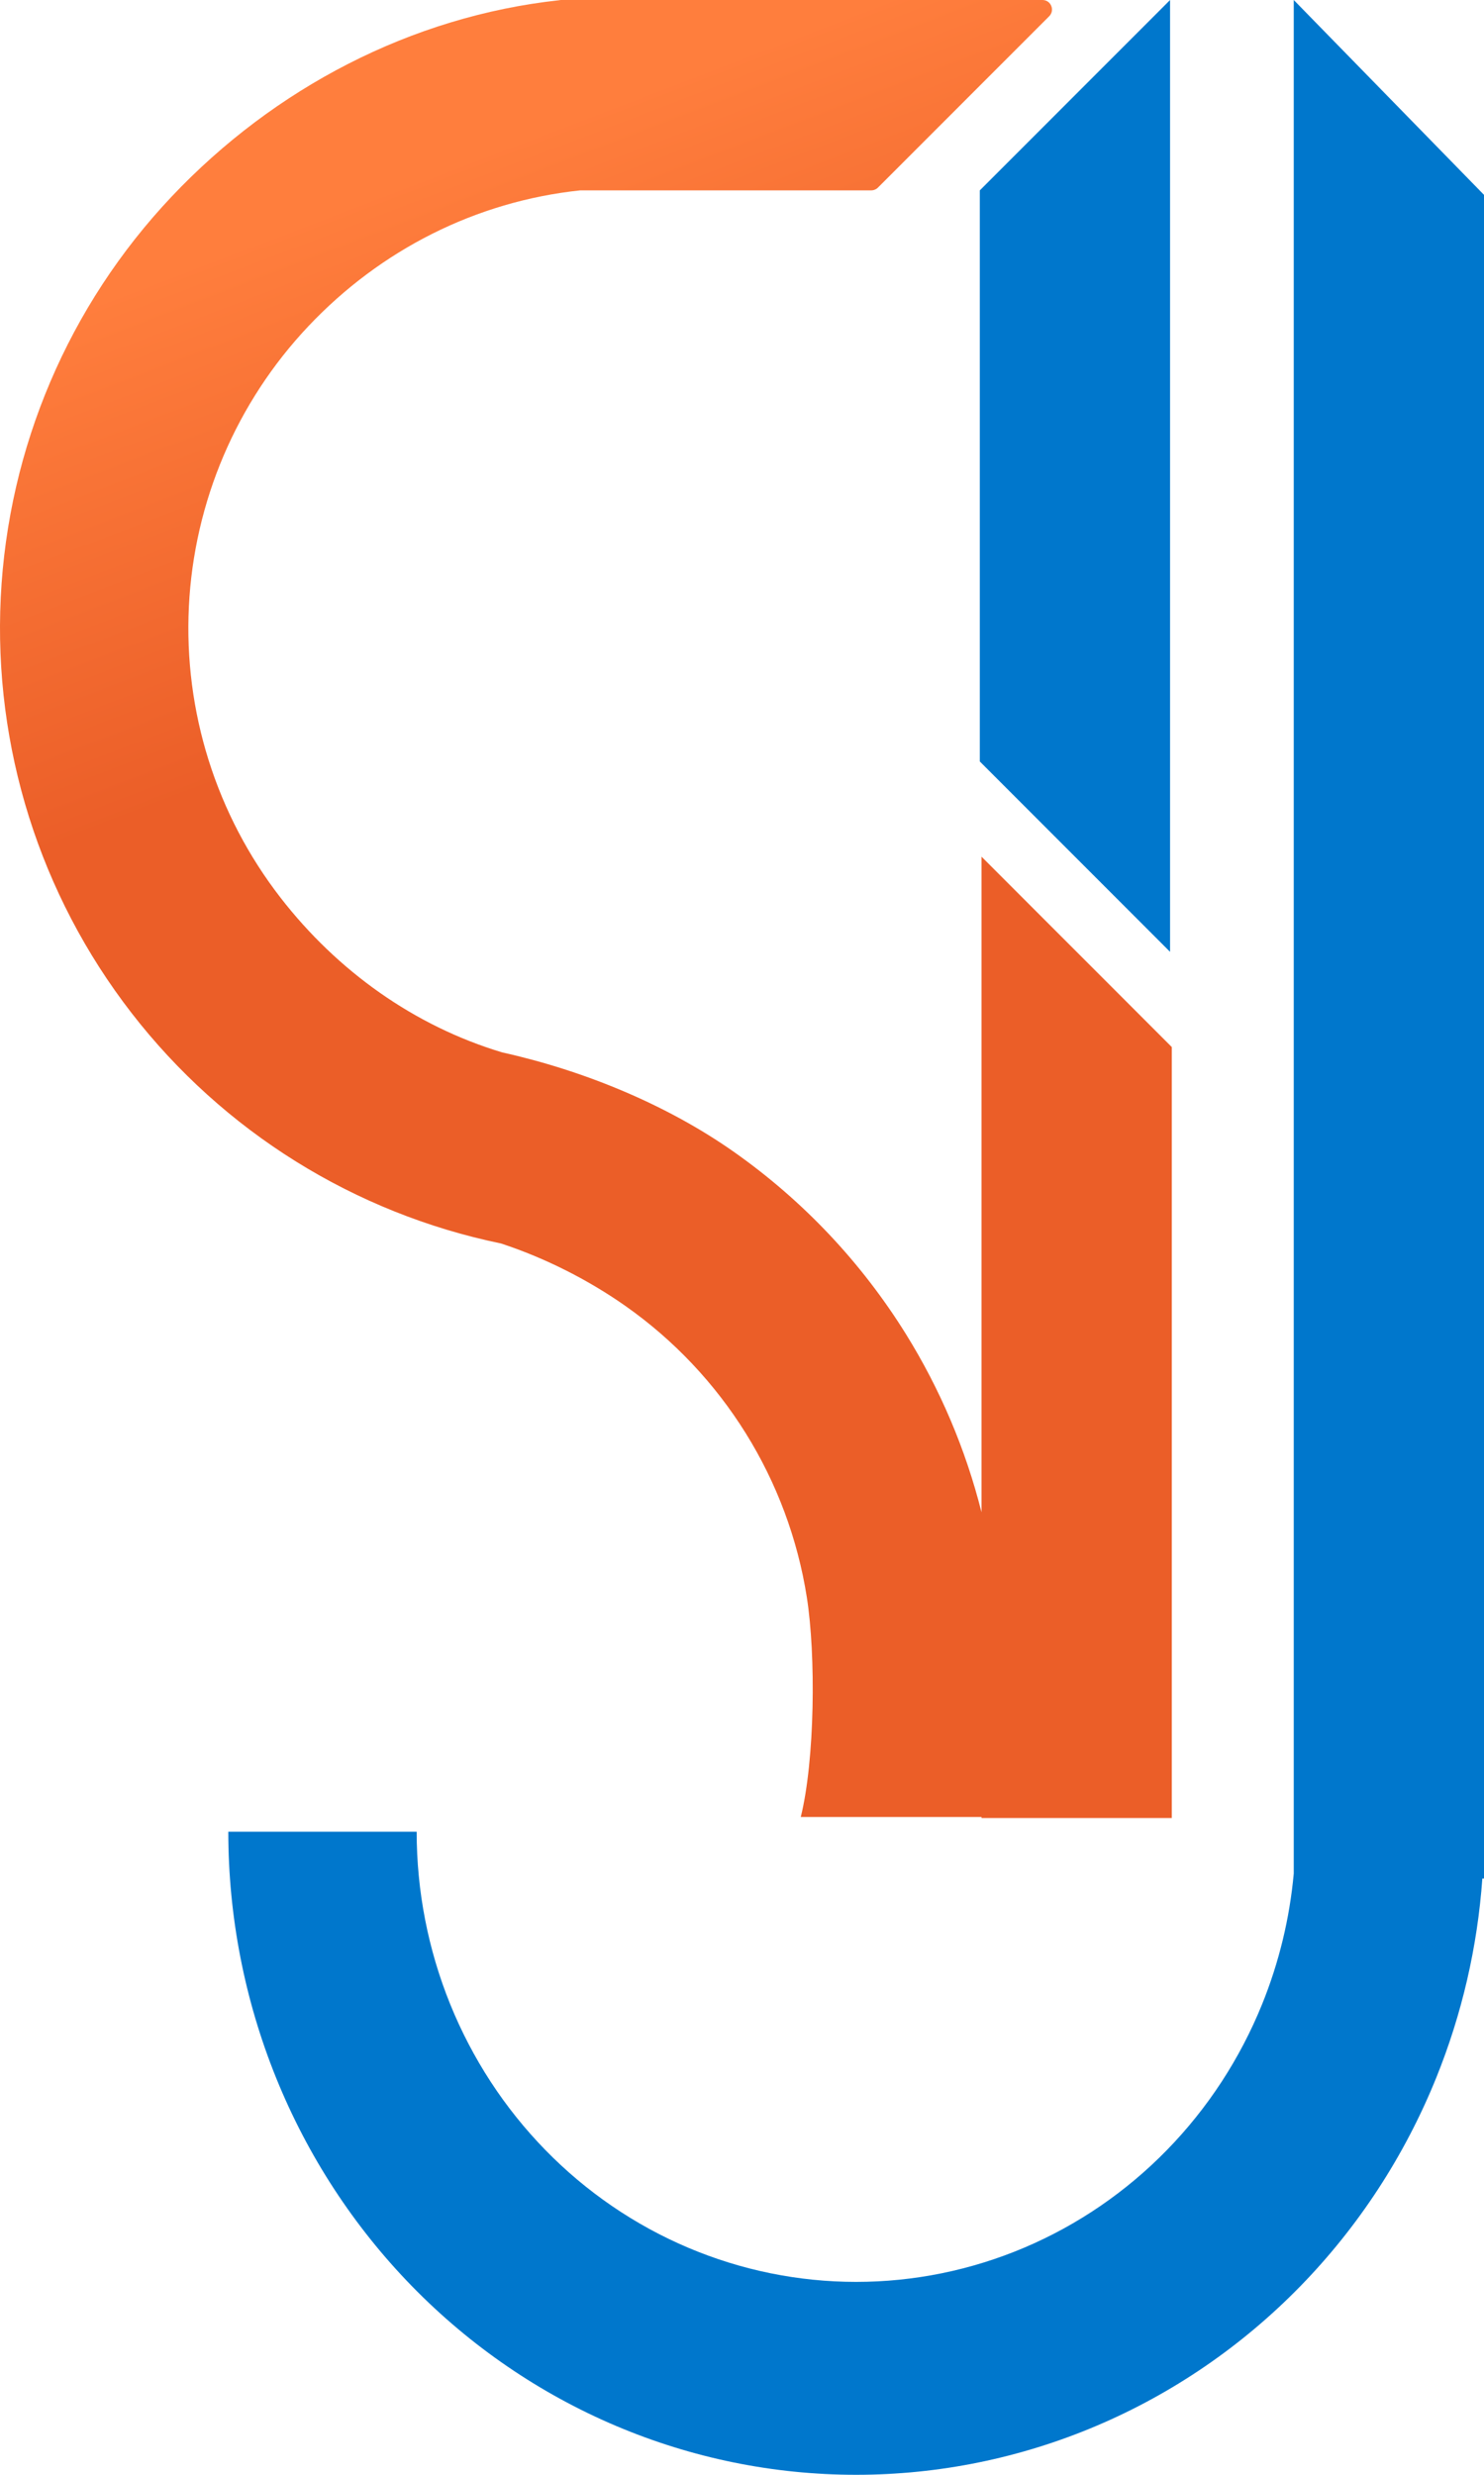 <svg width="156" height="260" viewBox="0 0 156 260" fill="none" xmlns="http://www.w3.org/2000/svg">
<path fill-rule="evenodd" clip-rule="evenodd" d="M52.668 130.639C37.252 127.46 23.479 118.875 13.835 106.433C4.187 93.985 -0.692 78.498 0.079 62.768C0.851 47.038 7.221 32.102 18.041 20.658C28.811 9.266 43.206 1.721 58.786 0.023C58.855 0.008 58.927 0 59 0H109.586C110.477 0 110.923 1.077 110.293 1.707L92.293 19.707C92.105 19.895 91.851 20 91.586 20H61C50.037 21.156 40.002 26.25 32.428 34.261C24.855 42.272 20.395 52.727 19.855 63.737C19.316 74.748 22.731 85.59 29.485 94.303C35.454 102.005 43.542 107.79 52.796 110.565C61.329 112.459 70.08 116.032 77.212 121.061C84.427 126.148 90.547 132.631 95.212 140.126C98.828 145.936 101.512 152.263 103.178 158.875V90L123.178 110V191H103.178V190.89H84.178C85.666 184.893 85.776 173.89 84.811 167.786C83.847 161.683 81.667 155.835 78.402 150.588C75.137 145.342 70.852 140.804 65.802 137.243C61.91 134.499 57.328 132.166 52.668 130.639Z" fill="url(#paint0_linear_122_37)"/>
<path fill-rule="evenodd" clip-rule="evenodd" d="M136 0L156 20.472V192.441V193.465V197.354H155.825C155.313 204.544 153.679 211.615 150.976 218.295C147.659 226.492 142.798 233.939 136.669 240.213C130.54 246.486 123.265 251.462 115.257 254.858C107.25 258.253 98.667 260 90 260C81.333 260 72.75 258.253 64.743 254.858C56.735 251.462 49.46 246.486 43.331 240.213C37.202 233.939 32.341 226.492 29.024 218.295C25.707 210.098 24 201.313 24 192.441H43.8C43.8 198.652 44.995 204.801 47.317 210.539C49.639 216.276 53.042 221.49 57.332 225.881C61.622 230.273 66.715 233.756 72.32 236.133C77.925 238.509 83.933 239.733 90 239.733C96.067 239.733 102.075 238.509 107.68 236.133C113.285 233.756 118.378 230.273 122.668 225.881C126.958 221.49 130.361 216.276 132.683 210.539C134.455 206.159 135.571 201.54 136 196.837V0ZM123 0L103 20V80L123 100V0Z" fill="#0077CC"/>
<defs>
<linearGradient id="paint0_linear_122_37" x1="42.5" y1="19" x2="104" y2="179.5" gradientUnits="userSpaceOnUse">
<stop stop-color="#FF7E3D"/>
<stop offset="0.305" stop-color="#EB5E28"/>
</linearGradient>
</defs>
</svg>
